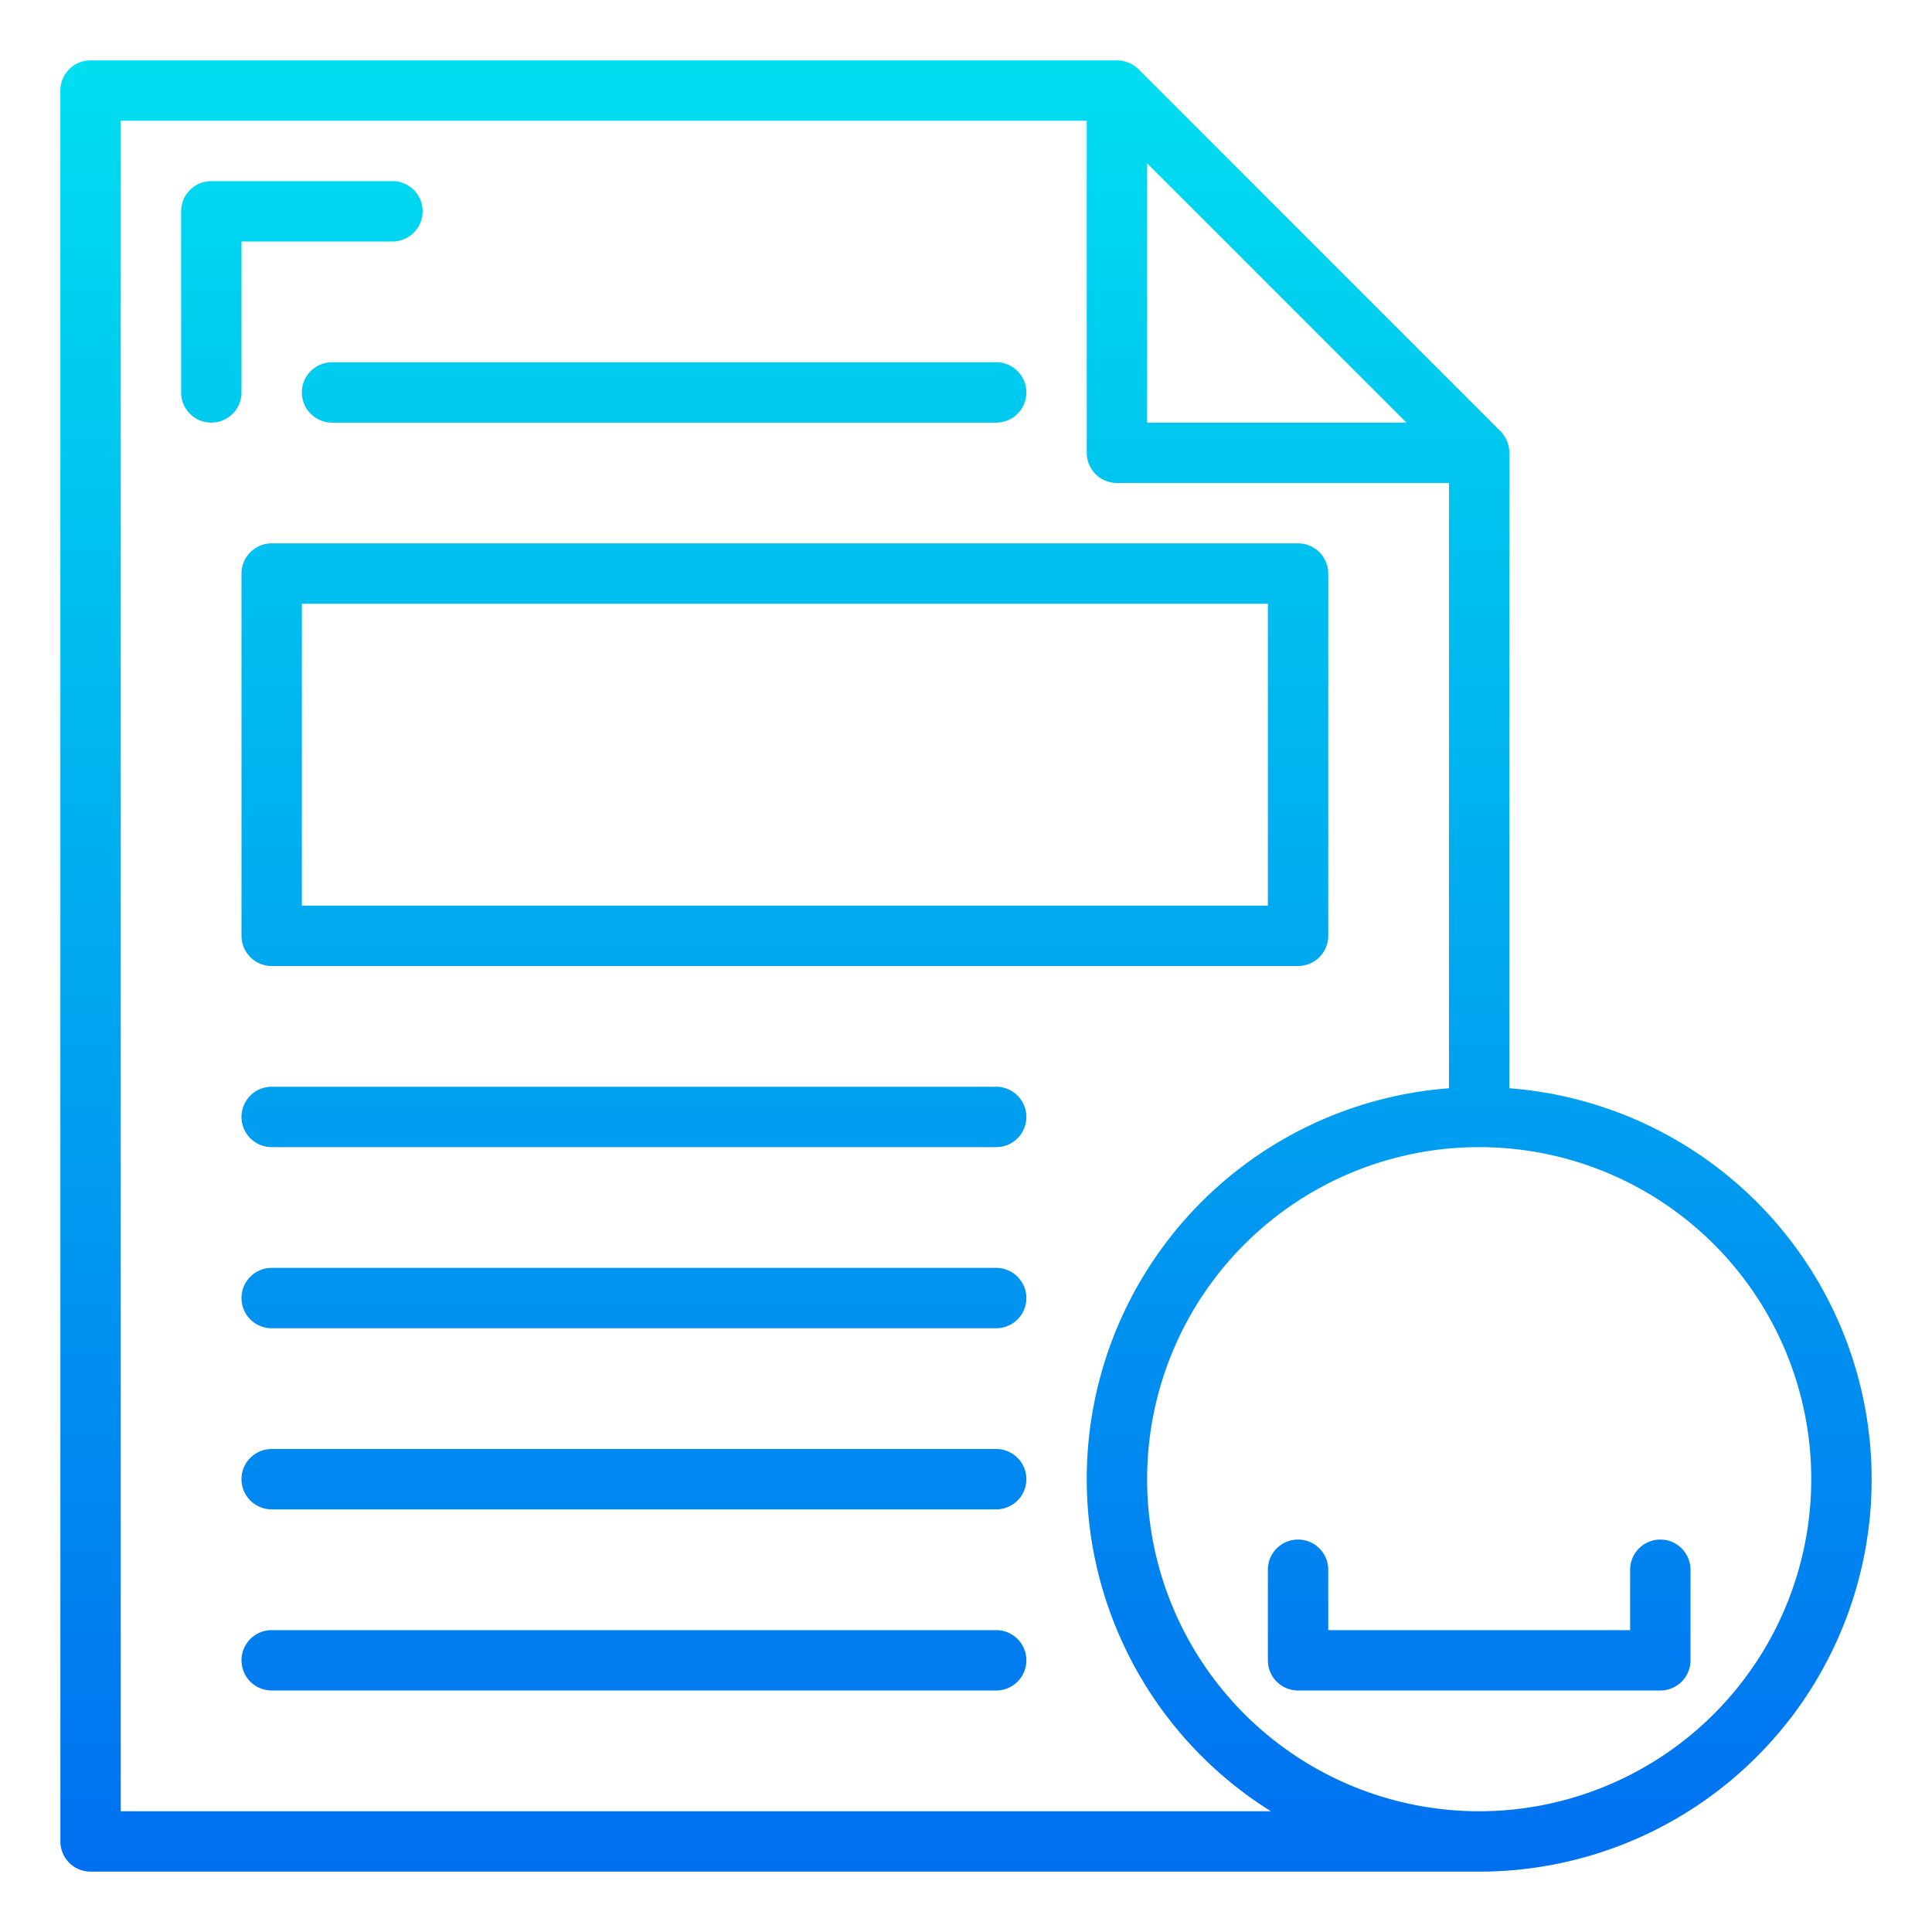 <svg height="512" viewBox="0 0 64 64" width="512" xmlns="http://www.w3.org/2000/svg" xmlns:xlink="http://www.w3.org/1999/xlink"><linearGradient id="New_Gradient_Swatch_3" gradientUnits="userSpaceOnUse" x1="21" x2="21" y1="63.579" y2="-2.534"><stop offset="0" stop-color="#006df0"/><stop offset="1" stop-color="#00e7f0"/></linearGradient><linearGradient id="New_Gradient_Swatch_3-2" x1="22" x2="22" xlink:href="#New_Gradient_Swatch_3" y1="63.579" y2="-2.534"/><linearGradient id="New_Gradient_Swatch_3-6" x1="26" x2="26" xlink:href="#New_Gradient_Swatch_3" y1="63.579" y2="-2.534"/><linearGradient id="New_Gradient_Swatch_3-7" x1="10" x2="10" xlink:href="#New_Gradient_Swatch_3" y1="63.579" y2="-2.534"/><linearGradient id="New_Gradient_Swatch_3-8" x1="49" x2="49" xlink:href="#New_Gradient_Swatch_3" y1="63.579" y2="-2.534"/><linearGradient id="New_Gradient_Swatch_3-10" x1="32" x2="32" xlink:href="#New_Gradient_Swatch_3" y1="63.579" y2="-2.534"/><g id="download-format-files-document-paper"><path d="m33 36h-24a1 1 0 0 0 0 2h24a1 1 0 0 0 0-2z" fill="url(#New_Gradient_Swatch_3)"/><path d="m10 13a1 1 0 0 0 1 1h22a1 1 0 0 0 0-2h-22a1 1 0 0 0 -1 1z" fill="url(#New_Gradient_Swatch_3-2)"/><g fill="url(#New_Gradient_Swatch_3)"><path d="m33 42h-24a1 1 0 0 0 0 2h24a1 1 0 0 0 0-2z"/><path d="m33 48h-24a1 1 0 0 0 0 2h24a1 1 0 0 0 0-2z"/><path d="m33 54h-24a1 1 0 0 0 0 2h24a1 1 0 0 0 0-2z"/></g><path d="m8 19v12a1 1 0 0 0 1 1h34a1 1 0 0 0 1-1v-12a1 1 0 0 0 -1-1h-34a1 1 0 0 0 -1 1zm2 1h32v10h-32z" fill="url(#New_Gradient_Swatch_3-6)"/><path d="m8 8h5a1 1 0 0 0 0-2h-6a1 1 0 0 0 -1 1v6a1 1 0 0 0 2 0z" fill="url(#New_Gradient_Swatch_3-7)"/><path d="m55 51a1 1 0 0 0 -1 1v2h-10v-2a1 1 0 0 0 -2 0v3a1 1 0 0 0 1 1h12a1 1 0 0 0 1-1v-3a1 1 0 0 0 -1-1z" fill="url(#New_Gradient_Swatch_3-8)"/><path d="m48.293 52.707a1 1 0 0 0 1.414 0l4-4a1 1 0 0 0 -1.414-1.414l-2.293 2.293v-8.586a1 1 0 0 0 -2 0v8.586l-2.293-2.293a1 1 0 0 0 -1.414 1.414z" fill="url(#New_Gradient_Swatch_3-8)"/><path d="m50 36.05v-21.05a1.033 1.033 0 0 0 -.29-.71l-12-12a1.033 1.033 0 0 0 -.71-.29h-34a1 1 0 0 0 -1 1v58a1 1 0 0 0 1 1h46a12.994 12.994 0 0 0 1-25.95zm-12-30.64 8.59 8.59h-8.59zm-34 54.59v-56h32v11a1 1 0 0 0 1 1h11v20.05a12.98 12.98 0 0 0 -5.9 23.95zm45 0a11 11 0 1 1 11-11 11.007 11.007 0 0 1 -11 11z" fill="url(#New_Gradient_Swatch_3-10)"/></g></svg>